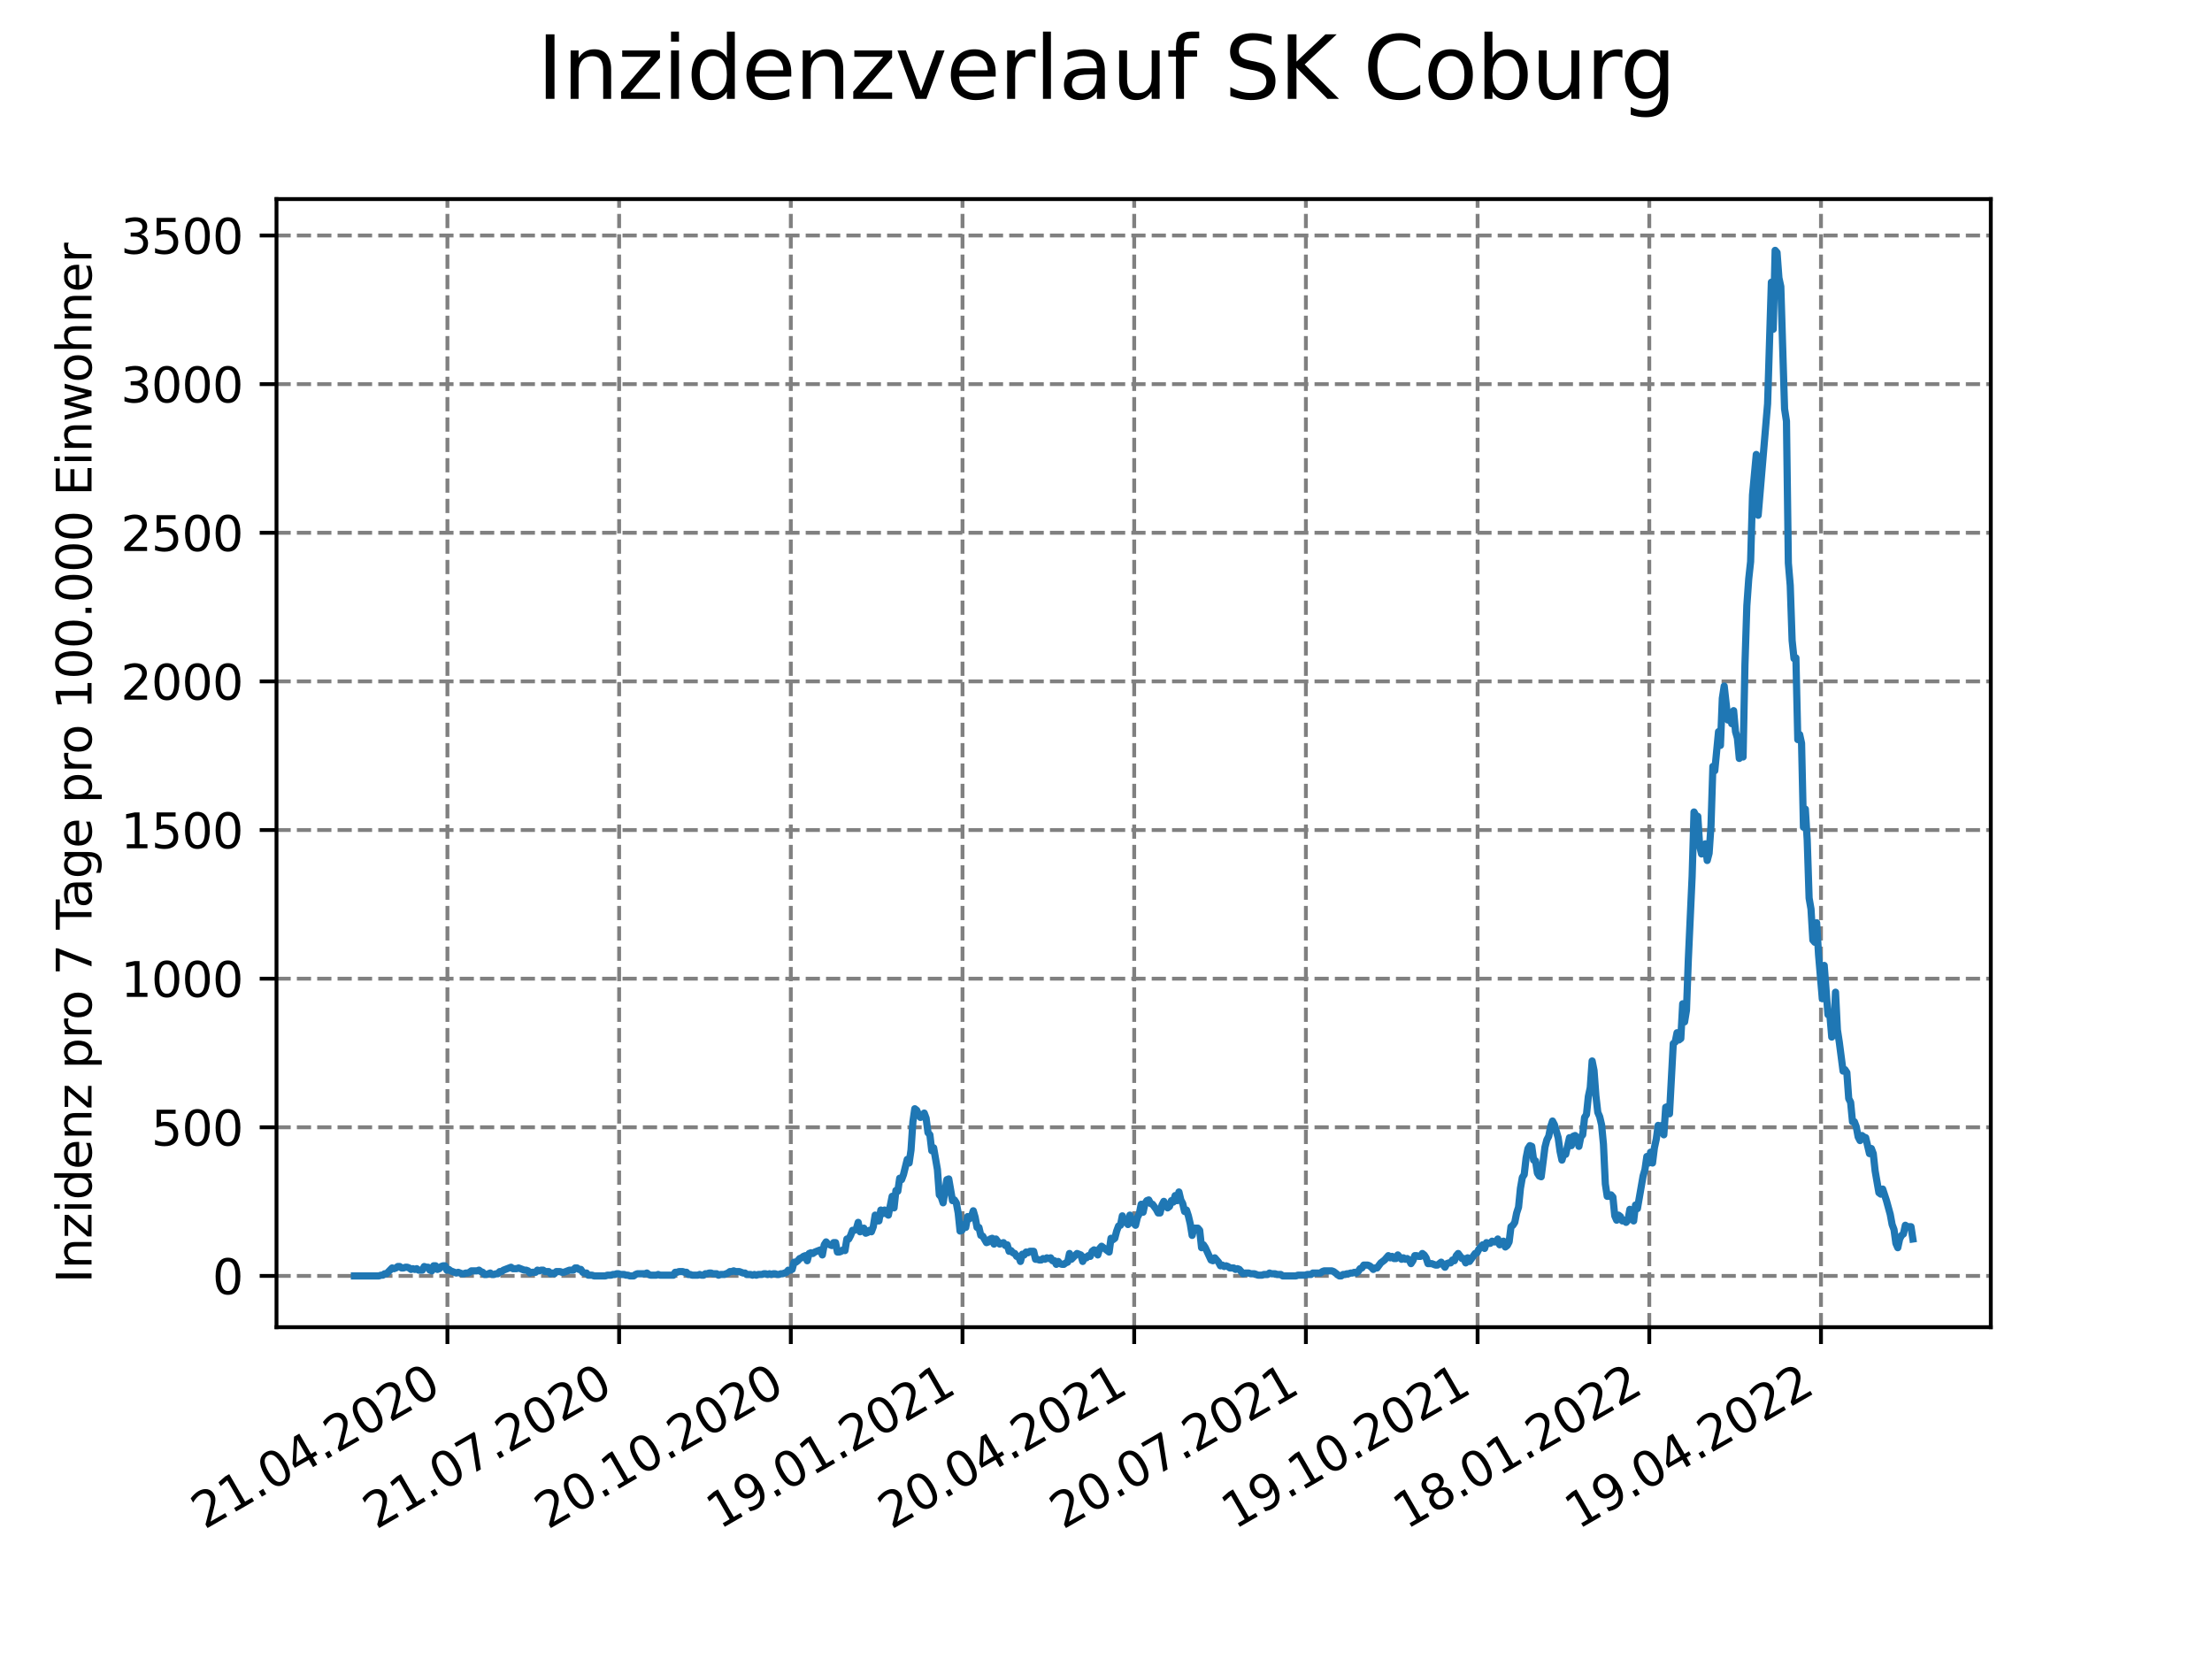 <?xml version="1.0" encoding="utf-8" standalone="no"?>
<!DOCTYPE svg PUBLIC "-//W3C//DTD SVG 1.1//EN"
  "http://www.w3.org/Graphics/SVG/1.1/DTD/svg11.dtd">
<svg xmlns:xlink="http://www.w3.org/1999/xlink" width="460.8pt" height="345.6pt" viewBox="0 0 460.8 345.6" xmlns="http://www.w3.org/2000/svg" version="1.1">
 <defs>
  <style type="text/css">*{stroke-linejoin: round; stroke-linecap: butt}</style>
 </defs>
 <g id="figure_1">
  <g id="patch_1">
   <path d="M 0 345.6 
L 460.8 345.6 
L 460.8 0 
L 0 0 
z
" style="fill: #ffffff"/>
  </g>
  <g id="axes_1">
   <g id="patch_2">
    <path d="M 57.6 276.48 
L 414.72 276.48 
L 414.72 41.472 
L 57.6 41.472 
z
" style="fill: #ffffff"/>
   </g>
   <g id="matplotlib.axis_1">
    <g id="xtick_1">
     <g id="line2d_1">
      <path d="M 93.207 276.48 
L 93.207 41.472 
" clip-path="url(#pcb4926b192)" style="fill: none; stroke-dasharray: 2.96,1.28; stroke-dashoffset: 0; stroke: #808080; stroke-width: 0.8"/>
     </g>
     <g id="line2d_2">
      <defs>
       <path id="m2285e57076" d="M 0 0 
L 0 3.5 
" style="stroke: #000000; stroke-width: 0.8"/>
      </defs>
      <g>
       <use xlink:href="#m2285e57076" x="93.207" y="276.48" style="stroke: #000000; stroke-width: 0.8"/>
      </g>
     </g>
     <g id="text_1">
      <!-- 21.04.2020 -->
      <g transform="translate(42.581 318.689)rotate(-30)scale(0.1 -0.1)">
       <defs>
        <path id="DejaVuSans-32" d="M 1228 531 
L 3431 531 
L 3431 0 
L 469 0 
L 469 531 
Q 828 903 1448 1529 
Q 2069 2156 2228 2338 
Q 2531 2678 2651 2914 
Q 2772 3150 2772 3378 
Q 2772 3750 2511 3984 
Q 2250 4219 1831 4219 
Q 1534 4219 1204 4116 
Q 875 4013 500 3803 
L 500 4441 
Q 881 4594 1212 4672 
Q 1544 4750 1819 4750 
Q 2544 4750 2975 4387 
Q 3406 4025 3406 3419 
Q 3406 3131 3298 2873 
Q 3191 2616 2906 2266 
Q 2828 2175 2409 1742 
Q 1991 1309 1228 531 
z
" transform="scale(0.016)"/>
        <path id="DejaVuSans-31" d="M 794 531 
L 1825 531 
L 1825 4091 
L 703 3866 
L 703 4441 
L 1819 4666 
L 2450 4666 
L 2450 531 
L 3481 531 
L 3481 0 
L 794 0 
L 794 531 
z
" transform="scale(0.016)"/>
        <path id="DejaVuSans-2e" d="M 684 794 
L 1344 794 
L 1344 0 
L 684 0 
L 684 794 
z
" transform="scale(0.016)"/>
        <path id="DejaVuSans-30" d="M 2034 4250 
Q 1547 4250 1301 3770 
Q 1056 3291 1056 2328 
Q 1056 1369 1301 889 
Q 1547 409 2034 409 
Q 2525 409 2770 889 
Q 3016 1369 3016 2328 
Q 3016 3291 2770 3770 
Q 2525 4250 2034 4250 
z
M 2034 4750 
Q 2819 4750 3233 4129 
Q 3647 3509 3647 2328 
Q 3647 1150 3233 529 
Q 2819 -91 2034 -91 
Q 1250 -91 836 529 
Q 422 1150 422 2328 
Q 422 3509 836 4129 
Q 1250 4750 2034 4750 
z
" transform="scale(0.016)"/>
        <path id="DejaVuSans-34" d="M 2419 4116 
L 825 1625 
L 2419 1625 
L 2419 4116 
z
M 2253 4666 
L 3047 4666 
L 3047 1625 
L 3713 1625 
L 3713 1100 
L 3047 1100 
L 3047 0 
L 2419 0 
L 2419 1100 
L 313 1100 
L 313 1709 
L 2253 4666 
z
" transform="scale(0.016)"/>
       </defs>
       <use xlink:href="#DejaVuSans-32"/>
       <use xlink:href="#DejaVuSans-31" x="63.623"/>
       <use xlink:href="#DejaVuSans-2e" x="127.246"/>
       <use xlink:href="#DejaVuSans-30" x="159.033"/>
       <use xlink:href="#DejaVuSans-34" x="222.656"/>
       <use xlink:href="#DejaVuSans-2e" x="286.279"/>
       <use xlink:href="#DejaVuSans-32" x="318.066"/>
       <use xlink:href="#DejaVuSans-30" x="381.689"/>
       <use xlink:href="#DejaVuSans-32" x="445.312"/>
       <use xlink:href="#DejaVuSans-30" x="508.936"/>
      </g>
     </g>
    </g>
    <g id="xtick_2">
     <g id="line2d_3">
      <path d="M 128.974 276.48 
L 128.974 41.472 
" clip-path="url(#pcb4926b192)" style="fill: none; stroke-dasharray: 2.96,1.28; stroke-dashoffset: 0; stroke: #808080; stroke-width: 0.8"/>
     </g>
     <g id="line2d_4">
      <g>
       <use xlink:href="#m2285e57076" x="128.974" y="276.48" style="stroke: #000000; stroke-width: 0.8"/>
      </g>
     </g>
     <g id="text_2">
      <!-- 21.07.2020 -->
      <g transform="translate(78.348 318.689)rotate(-30)scale(0.1 -0.1)">
       <defs>
        <path id="DejaVuSans-37" d="M 525 4666 
L 3525 4666 
L 3525 4397 
L 1831 0 
L 1172 0 
L 2766 4134 
L 525 4134 
L 525 4666 
z
" transform="scale(0.016)"/>
       </defs>
       <use xlink:href="#DejaVuSans-32"/>
       <use xlink:href="#DejaVuSans-31" x="63.623"/>
       <use xlink:href="#DejaVuSans-2e" x="127.246"/>
       <use xlink:href="#DejaVuSans-30" x="159.033"/>
       <use xlink:href="#DejaVuSans-37" x="222.656"/>
       <use xlink:href="#DejaVuSans-2e" x="286.279"/>
       <use xlink:href="#DejaVuSans-32" x="318.066"/>
       <use xlink:href="#DejaVuSans-30" x="381.689"/>
       <use xlink:href="#DejaVuSans-32" x="445.312"/>
       <use xlink:href="#DejaVuSans-30" x="508.936"/>
      </g>
     </g>
    </g>
    <g id="xtick_3">
     <g id="line2d_5">
      <path d="M 164.741 276.48 
L 164.741 41.472 
" clip-path="url(#pcb4926b192)" style="fill: none; stroke-dasharray: 2.96,1.28; stroke-dashoffset: 0; stroke: #808080; stroke-width: 0.8"/>
     </g>
     <g id="line2d_6">
      <g>
       <use xlink:href="#m2285e57076" x="164.741" y="276.48" style="stroke: #000000; stroke-width: 0.8"/>
      </g>
     </g>
     <g id="text_3">
      <!-- 20.10.2020 -->
      <g transform="translate(114.115 318.689)rotate(-30)scale(0.1 -0.1)">
       <use xlink:href="#DejaVuSans-32"/>
       <use xlink:href="#DejaVuSans-30" x="63.623"/>
       <use xlink:href="#DejaVuSans-2e" x="127.246"/>
       <use xlink:href="#DejaVuSans-31" x="159.033"/>
       <use xlink:href="#DejaVuSans-30" x="222.656"/>
       <use xlink:href="#DejaVuSans-2e" x="286.279"/>
       <use xlink:href="#DejaVuSans-32" x="318.066"/>
       <use xlink:href="#DejaVuSans-30" x="381.689"/>
       <use xlink:href="#DejaVuSans-32" x="445.312"/>
       <use xlink:href="#DejaVuSans-30" x="508.936"/>
      </g>
     </g>
    </g>
    <g id="xtick_4">
     <g id="line2d_7">
      <path d="M 200.508 276.48 
L 200.508 41.472 
" clip-path="url(#pcb4926b192)" style="fill: none; stroke-dasharray: 2.96,1.28; stroke-dashoffset: 0; stroke: #808080; stroke-width: 0.8"/>
     </g>
     <g id="line2d_8">
      <g>
       <use xlink:href="#m2285e57076" x="200.508" y="276.48" style="stroke: #000000; stroke-width: 0.8"/>
      </g>
     </g>
     <g id="text_4">
      <!-- 19.01.2021 -->
      <g transform="translate(149.882 318.689)rotate(-30)scale(0.1 -0.1)">
       <defs>
        <path id="DejaVuSans-39" d="M 703 97 
L 703 672 
Q 941 559 1184 500 
Q 1428 441 1663 441 
Q 2288 441 2617 861 
Q 2947 1281 2994 2138 
Q 2813 1869 2534 1725 
Q 2256 1581 1919 1581 
Q 1219 1581 811 2004 
Q 403 2428 403 3163 
Q 403 3881 828 4315 
Q 1253 4750 1959 4750 
Q 2769 4750 3195 4129 
Q 3622 3509 3622 2328 
Q 3622 1225 3098 567 
Q 2575 -91 1691 -91 
Q 1453 -91 1209 -44 
Q 966 3 703 97 
z
M 1959 2075 
Q 2384 2075 2632 2365 
Q 2881 2656 2881 3163 
Q 2881 3666 2632 3958 
Q 2384 4250 1959 4250 
Q 1534 4250 1286 3958 
Q 1038 3666 1038 3163 
Q 1038 2656 1286 2365 
Q 1534 2075 1959 2075 
z
" transform="scale(0.016)"/>
       </defs>
       <use xlink:href="#DejaVuSans-31"/>
       <use xlink:href="#DejaVuSans-39" x="63.623"/>
       <use xlink:href="#DejaVuSans-2e" x="127.246"/>
       <use xlink:href="#DejaVuSans-30" x="159.033"/>
       <use xlink:href="#DejaVuSans-31" x="222.656"/>
       <use xlink:href="#DejaVuSans-2e" x="286.279"/>
       <use xlink:href="#DejaVuSans-32" x="318.066"/>
       <use xlink:href="#DejaVuSans-30" x="381.689"/>
       <use xlink:href="#DejaVuSans-32" x="445.312"/>
       <use xlink:href="#DejaVuSans-31" x="508.936"/>
      </g>
     </g>
    </g>
    <g id="xtick_5">
     <g id="line2d_9">
      <path d="M 236.275 276.48 
L 236.275 41.472 
" clip-path="url(#pcb4926b192)" style="fill: none; stroke-dasharray: 2.96,1.28; stroke-dashoffset: 0; stroke: #808080; stroke-width: 0.8"/>
     </g>
     <g id="line2d_10">
      <g>
       <use xlink:href="#m2285e57076" x="236.275" y="276.48" style="stroke: #000000; stroke-width: 0.8"/>
      </g>
     </g>
     <g id="text_5">
      <!-- 20.04.2021 -->
      <g transform="translate(185.649 318.689)rotate(-30)scale(0.1 -0.1)">
       <use xlink:href="#DejaVuSans-32"/>
       <use xlink:href="#DejaVuSans-30" x="63.623"/>
       <use xlink:href="#DejaVuSans-2e" x="127.246"/>
       <use xlink:href="#DejaVuSans-30" x="159.033"/>
       <use xlink:href="#DejaVuSans-34" x="222.656"/>
       <use xlink:href="#DejaVuSans-2e" x="286.279"/>
       <use xlink:href="#DejaVuSans-32" x="318.066"/>
       <use xlink:href="#DejaVuSans-30" x="381.689"/>
       <use xlink:href="#DejaVuSans-32" x="445.312"/>
       <use xlink:href="#DejaVuSans-31" x="508.936"/>
      </g>
     </g>
    </g>
    <g id="xtick_6">
     <g id="line2d_11">
      <path d="M 272.042 276.48 
L 272.042 41.472 
" clip-path="url(#pcb4926b192)" style="fill: none; stroke-dasharray: 2.96,1.28; stroke-dashoffset: 0; stroke: #808080; stroke-width: 0.8"/>
     </g>
     <g id="line2d_12">
      <g>
       <use xlink:href="#m2285e57076" x="272.042" y="276.48" style="stroke: #000000; stroke-width: 0.8"/>
      </g>
     </g>
     <g id="text_6">
      <!-- 20.07.2021 -->
      <g transform="translate(221.416 318.689)rotate(-30)scale(0.1 -0.1)">
       <use xlink:href="#DejaVuSans-32"/>
       <use xlink:href="#DejaVuSans-30" x="63.623"/>
       <use xlink:href="#DejaVuSans-2e" x="127.246"/>
       <use xlink:href="#DejaVuSans-30" x="159.033"/>
       <use xlink:href="#DejaVuSans-37" x="222.656"/>
       <use xlink:href="#DejaVuSans-2e" x="286.279"/>
       <use xlink:href="#DejaVuSans-32" x="318.066"/>
       <use xlink:href="#DejaVuSans-30" x="381.689"/>
       <use xlink:href="#DejaVuSans-32" x="445.312"/>
       <use xlink:href="#DejaVuSans-31" x="508.936"/>
      </g>
     </g>
    </g>
    <g id="xtick_7">
     <g id="line2d_13">
      <path d="M 307.809 276.48 
L 307.809 41.472 
" clip-path="url(#pcb4926b192)" style="fill: none; stroke-dasharray: 2.96,1.28; stroke-dashoffset: 0; stroke: #808080; stroke-width: 0.8"/>
     </g>
     <g id="line2d_14">
      <g>
       <use xlink:href="#m2285e57076" x="307.809" y="276.48" style="stroke: #000000; stroke-width: 0.8"/>
      </g>
     </g>
     <g id="text_7">
      <!-- 19.10.2021 -->
      <g transform="translate(257.183 318.689)rotate(-30)scale(0.1 -0.1)">
       <use xlink:href="#DejaVuSans-31"/>
       <use xlink:href="#DejaVuSans-39" x="63.623"/>
       <use xlink:href="#DejaVuSans-2e" x="127.246"/>
       <use xlink:href="#DejaVuSans-31" x="159.033"/>
       <use xlink:href="#DejaVuSans-30" x="222.656"/>
       <use xlink:href="#DejaVuSans-2e" x="286.279"/>
       <use xlink:href="#DejaVuSans-32" x="318.066"/>
       <use xlink:href="#DejaVuSans-30" x="381.689"/>
       <use xlink:href="#DejaVuSans-32" x="445.312"/>
       <use xlink:href="#DejaVuSans-31" x="508.936"/>
      </g>
     </g>
    </g>
    <g id="xtick_8">
     <g id="line2d_15">
      <path d="M 343.576 276.48 
L 343.576 41.472 
" clip-path="url(#pcb4926b192)" style="fill: none; stroke-dasharray: 2.96,1.28; stroke-dashoffset: 0; stroke: #808080; stroke-width: 0.8"/>
     </g>
     <g id="line2d_16">
      <g>
       <use xlink:href="#m2285e57076" x="343.576" y="276.48" style="stroke: #000000; stroke-width: 0.8"/>
      </g>
     </g>
     <g id="text_8">
      <!-- 18.01.2022 -->
      <g transform="translate(292.951 318.689)rotate(-30)scale(0.1 -0.1)">
       <defs>
        <path id="DejaVuSans-38" d="M 2034 2216 
Q 1584 2216 1326 1975 
Q 1069 1734 1069 1313 
Q 1069 891 1326 650 
Q 1584 409 2034 409 
Q 2484 409 2743 651 
Q 3003 894 3003 1313 
Q 3003 1734 2745 1975 
Q 2488 2216 2034 2216 
z
M 1403 2484 
Q 997 2584 770 2862 
Q 544 3141 544 3541 
Q 544 4100 942 4425 
Q 1341 4750 2034 4750 
Q 2731 4750 3128 4425 
Q 3525 4100 3525 3541 
Q 3525 3141 3298 2862 
Q 3072 2584 2669 2484 
Q 3125 2378 3379 2068 
Q 3634 1759 3634 1313 
Q 3634 634 3220 271 
Q 2806 -91 2034 -91 
Q 1263 -91 848 271 
Q 434 634 434 1313 
Q 434 1759 690 2068 
Q 947 2378 1403 2484 
z
M 1172 3481 
Q 1172 3119 1398 2916 
Q 1625 2713 2034 2713 
Q 2441 2713 2670 2916 
Q 2900 3119 2900 3481 
Q 2900 3844 2670 4047 
Q 2441 4250 2034 4250 
Q 1625 4250 1398 4047 
Q 1172 3844 1172 3481 
z
" transform="scale(0.016)"/>
       </defs>
       <use xlink:href="#DejaVuSans-31"/>
       <use xlink:href="#DejaVuSans-38" x="63.623"/>
       <use xlink:href="#DejaVuSans-2e" x="127.246"/>
       <use xlink:href="#DejaVuSans-30" x="159.033"/>
       <use xlink:href="#DejaVuSans-31" x="222.656"/>
       <use xlink:href="#DejaVuSans-2e" x="286.279"/>
       <use xlink:href="#DejaVuSans-32" x="318.066"/>
       <use xlink:href="#DejaVuSans-30" x="381.689"/>
       <use xlink:href="#DejaVuSans-32" x="445.312"/>
       <use xlink:href="#DejaVuSans-32" x="508.936"/>
      </g>
     </g>
    </g>
    <g id="xtick_9">
     <g id="line2d_17">
      <path d="M 379.343 276.48 
L 379.343 41.472 
" clip-path="url(#pcb4926b192)" style="fill: none; stroke-dasharray: 2.96,1.28; stroke-dashoffset: 0; stroke: #808080; stroke-width: 0.8"/>
     </g>
     <g id="line2d_18">
      <g>
       <use xlink:href="#m2285e57076" x="379.343" y="276.48" style="stroke: #000000; stroke-width: 0.8"/>
      </g>
     </g>
     <g id="text_9">
      <!-- 19.04.2022 -->
      <g transform="translate(328.718 318.689)rotate(-30)scale(0.1 -0.1)">
       <use xlink:href="#DejaVuSans-31"/>
       <use xlink:href="#DejaVuSans-39" x="63.623"/>
       <use xlink:href="#DejaVuSans-2e" x="127.246"/>
       <use xlink:href="#DejaVuSans-30" x="159.033"/>
       <use xlink:href="#DejaVuSans-34" x="222.656"/>
       <use xlink:href="#DejaVuSans-2e" x="286.279"/>
       <use xlink:href="#DejaVuSans-32" x="318.066"/>
       <use xlink:href="#DejaVuSans-30" x="381.689"/>
       <use xlink:href="#DejaVuSans-32" x="445.312"/>
       <use xlink:href="#DejaVuSans-32" x="508.936"/>
      </g>
     </g>
    </g>
   </g>
   <g id="matplotlib.axis_2">
    <g id="ytick_1">
     <g id="line2d_19">
      <path d="M 57.6 265.798 
L 414.72 265.798 
" clip-path="url(#pcb4926b192)" style="fill: none; stroke-dasharray: 2.96,1.28; stroke-dashoffset: 0; stroke: #808080; stroke-width: 0.8"/>
     </g>
     <g id="line2d_20">
      <defs>
       <path id="m15acd5780d" d="M 0 0 
L -3.5 0 
" style="stroke: #000000; stroke-width: 0.8"/>
      </defs>
      <g>
       <use xlink:href="#m15acd5780d" x="57.6" y="265.798" style="stroke: #000000; stroke-width: 0.8"/>
      </g>
     </g>
     <g id="text_10">
      <!-- 0 -->
      <g transform="translate(44.237 269.597)scale(0.1 -0.1)">
       <use xlink:href="#DejaVuSans-30"/>
      </g>
     </g>
    </g>
    <g id="ytick_2">
     <g id="line2d_21">
      <path d="M 57.6 234.835 
L 414.72 234.835 
" clip-path="url(#pcb4926b192)" style="fill: none; stroke-dasharray: 2.96,1.28; stroke-dashoffset: 0; stroke: #808080; stroke-width: 0.8"/>
     </g>
     <g id="line2d_22">
      <g>
       <use xlink:href="#m15acd5780d" x="57.6" y="234.835" style="stroke: #000000; stroke-width: 0.8"/>
      </g>
     </g>
     <g id="text_11">
      <!-- 500 -->
      <g transform="translate(31.512 238.635)scale(0.1 -0.1)">
       <defs>
        <path id="DejaVuSans-35" d="M 691 4666 
L 3169 4666 
L 3169 4134 
L 1269 4134 
L 1269 2991 
Q 1406 3038 1543 3061 
Q 1681 3084 1819 3084 
Q 2600 3084 3056 2656 
Q 3513 2228 3513 1497 
Q 3513 744 3044 326 
Q 2575 -91 1722 -91 
Q 1428 -91 1123 -41 
Q 819 9 494 109 
L 494 744 
Q 775 591 1075 516 
Q 1375 441 1709 441 
Q 2250 441 2565 725 
Q 2881 1009 2881 1497 
Q 2881 1984 2565 2268 
Q 2250 2553 1709 2553 
Q 1456 2553 1204 2497 
Q 953 2441 691 2322 
L 691 4666 
z
" transform="scale(0.016)"/>
       </defs>
       <use xlink:href="#DejaVuSans-35"/>
       <use xlink:href="#DejaVuSans-30" x="63.623"/>
       <use xlink:href="#DejaVuSans-30" x="127.246"/>
      </g>
     </g>
    </g>
    <g id="ytick_3">
     <g id="line2d_23">
      <path d="M 57.6 203.873 
L 414.72 203.873 
" clip-path="url(#pcb4926b192)" style="fill: none; stroke-dasharray: 2.96,1.28; stroke-dashoffset: 0; stroke: #808080; stroke-width: 0.8"/>
     </g>
     <g id="line2d_24">
      <g>
       <use xlink:href="#m15acd5780d" x="57.6" y="203.873" style="stroke: #000000; stroke-width: 0.8"/>
      </g>
     </g>
     <g id="text_12">
      <!-- 1000 -->
      <g transform="translate(25.15 207.672)scale(0.1 -0.1)">
       <use xlink:href="#DejaVuSans-31"/>
       <use xlink:href="#DejaVuSans-30" x="63.623"/>
       <use xlink:href="#DejaVuSans-30" x="127.246"/>
       <use xlink:href="#DejaVuSans-30" x="190.869"/>
      </g>
     </g>
    </g>
    <g id="ytick_4">
     <g id="line2d_25">
      <path d="M 57.6 172.91 
L 414.72 172.91 
" clip-path="url(#pcb4926b192)" style="fill: none; stroke-dasharray: 2.96,1.28; stroke-dashoffset: 0; stroke: #808080; stroke-width: 0.8"/>
     </g>
     <g id="line2d_26">
      <g>
       <use xlink:href="#m15acd5780d" x="57.6" y="172.91" style="stroke: #000000; stroke-width: 0.8"/>
      </g>
     </g>
     <g id="text_13">
      <!-- 1500 -->
      <g transform="translate(25.15 176.71)scale(0.1 -0.1)">
       <use xlink:href="#DejaVuSans-31"/>
       <use xlink:href="#DejaVuSans-35" x="63.623"/>
       <use xlink:href="#DejaVuSans-30" x="127.246"/>
       <use xlink:href="#DejaVuSans-30" x="190.869"/>
      </g>
     </g>
    </g>
    <g id="ytick_5">
     <g id="line2d_27">
      <path d="M 57.6 141.948 
L 414.72 141.948 
" clip-path="url(#pcb4926b192)" style="fill: none; stroke-dasharray: 2.96,1.28; stroke-dashoffset: 0; stroke: #808080; stroke-width: 0.8"/>
     </g>
     <g id="line2d_28">
      <g>
       <use xlink:href="#m15acd5780d" x="57.6" y="141.948" style="stroke: #000000; stroke-width: 0.8"/>
      </g>
     </g>
     <g id="text_14">
      <!-- 2000 -->
      <g transform="translate(25.15 145.747)scale(0.1 -0.1)">
       <use xlink:href="#DejaVuSans-32"/>
       <use xlink:href="#DejaVuSans-30" x="63.623"/>
       <use xlink:href="#DejaVuSans-30" x="127.246"/>
       <use xlink:href="#DejaVuSans-30" x="190.869"/>
      </g>
     </g>
    </g>
    <g id="ytick_6">
     <g id="line2d_29">
      <path d="M 57.6 110.985 
L 414.72 110.985 
" clip-path="url(#pcb4926b192)" style="fill: none; stroke-dasharray: 2.96,1.28; stroke-dashoffset: 0; stroke: #808080; stroke-width: 0.8"/>
     </g>
     <g id="line2d_30">
      <g>
       <use xlink:href="#m15acd5780d" x="57.6" y="110.985" style="stroke: #000000; stroke-width: 0.8"/>
      </g>
     </g>
     <g id="text_15">
      <!-- 2500 -->
      <g transform="translate(25.15 114.785)scale(0.1 -0.1)">
       <use xlink:href="#DejaVuSans-32"/>
       <use xlink:href="#DejaVuSans-35" x="63.623"/>
       <use xlink:href="#DejaVuSans-30" x="127.246"/>
       <use xlink:href="#DejaVuSans-30" x="190.869"/>
      </g>
     </g>
    </g>
    <g id="ytick_7">
     <g id="line2d_31">
      <path d="M 57.6 80.023 
L 414.72 80.023 
" clip-path="url(#pcb4926b192)" style="fill: none; stroke-dasharray: 2.96,1.28; stroke-dashoffset: 0; stroke: #808080; stroke-width: 0.8"/>
     </g>
     <g id="line2d_32">
      <g>
       <use xlink:href="#m15acd5780d" x="57.6" y="80.023" style="stroke: #000000; stroke-width: 0.8"/>
      </g>
     </g>
     <g id="text_16">
      <!-- 3000 -->
      <g transform="translate(25.15 83.822)scale(0.1 -0.1)">
       <defs>
        <path id="DejaVuSans-33" d="M 2597 2516 
Q 3050 2419 3304 2112 
Q 3559 1806 3559 1356 
Q 3559 666 3084 287 
Q 2609 -91 1734 -91 
Q 1441 -91 1130 -33 
Q 819 25 488 141 
L 488 750 
Q 750 597 1062 519 
Q 1375 441 1716 441 
Q 2309 441 2620 675 
Q 2931 909 2931 1356 
Q 2931 1769 2642 2001 
Q 2353 2234 1838 2234 
L 1294 2234 
L 1294 2753 
L 1863 2753 
Q 2328 2753 2575 2939 
Q 2822 3125 2822 3475 
Q 2822 3834 2567 4026 
Q 2313 4219 1838 4219 
Q 1578 4219 1281 4162 
Q 984 4106 628 3988 
L 628 4550 
Q 988 4650 1302 4700 
Q 1616 4750 1894 4750 
Q 2613 4750 3031 4423 
Q 3450 4097 3450 3541 
Q 3450 3153 3228 2886 
Q 3006 2619 2597 2516 
z
" transform="scale(0.016)"/>
       </defs>
       <use xlink:href="#DejaVuSans-33"/>
       <use xlink:href="#DejaVuSans-30" x="63.623"/>
       <use xlink:href="#DejaVuSans-30" x="127.246"/>
       <use xlink:href="#DejaVuSans-30" x="190.869"/>
      </g>
     </g>
    </g>
    <g id="ytick_8">
     <g id="line2d_33">
      <path d="M 57.6 49.06 
L 414.72 49.06 
" clip-path="url(#pcb4926b192)" style="fill: none; stroke-dasharray: 2.96,1.28; stroke-dashoffset: 0; stroke: #808080; stroke-width: 0.8"/>
     </g>
     <g id="line2d_34">
      <g>
       <use xlink:href="#m15acd5780d" x="57.6" y="49.06" style="stroke: #000000; stroke-width: 0.8"/>
      </g>
     </g>
     <g id="text_17">
      <!-- 3500 -->
      <g transform="translate(25.15 52.86)scale(0.1 -0.1)">
       <use xlink:href="#DejaVuSans-33"/>
       <use xlink:href="#DejaVuSans-35" x="63.623"/>
       <use xlink:href="#DejaVuSans-30" x="127.246"/>
       <use xlink:href="#DejaVuSans-30" x="190.869"/>
      </g>
     </g>
    </g>
    <g id="text_18">
     <!-- Inzidenz pro 7 Tage pro 100.000 Einwohner -->
     <g transform="translate(19.07 267.301)rotate(-90)scale(0.1 -0.1)">
      <defs>
       <path id="DejaVuSans-49" d="M 628 4666 
L 1259 4666 
L 1259 0 
L 628 0 
L 628 4666 
z
" transform="scale(0.016)"/>
       <path id="DejaVuSans-6e" d="M 3513 2113 
L 3513 0 
L 2938 0 
L 2938 2094 
Q 2938 2591 2744 2837 
Q 2550 3084 2163 3084 
Q 1697 3084 1428 2787 
Q 1159 2491 1159 1978 
L 1159 0 
L 581 0 
L 581 3500 
L 1159 3500 
L 1159 2956 
Q 1366 3272 1645 3428 
Q 1925 3584 2291 3584 
Q 2894 3584 3203 3211 
Q 3513 2838 3513 2113 
z
" transform="scale(0.016)"/>
       <path id="DejaVuSans-7a" d="M 353 3500 
L 3084 3500 
L 3084 2975 
L 922 459 
L 3084 459 
L 3084 0 
L 275 0 
L 275 525 
L 2438 3041 
L 353 3041 
L 353 3500 
z
" transform="scale(0.016)"/>
       <path id="DejaVuSans-69" d="M 603 3500 
L 1178 3500 
L 1178 0 
L 603 0 
L 603 3500 
z
M 603 4863 
L 1178 4863 
L 1178 4134 
L 603 4134 
L 603 4863 
z
" transform="scale(0.016)"/>
       <path id="DejaVuSans-64" d="M 2906 2969 
L 2906 4863 
L 3481 4863 
L 3481 0 
L 2906 0 
L 2906 525 
Q 2725 213 2448 61 
Q 2172 -91 1784 -91 
Q 1150 -91 751 415 
Q 353 922 353 1747 
Q 353 2572 751 3078 
Q 1150 3584 1784 3584 
Q 2172 3584 2448 3432 
Q 2725 3281 2906 2969 
z
M 947 1747 
Q 947 1113 1208 752 
Q 1469 391 1925 391 
Q 2381 391 2643 752 
Q 2906 1113 2906 1747 
Q 2906 2381 2643 2742 
Q 2381 3103 1925 3103 
Q 1469 3103 1208 2742 
Q 947 2381 947 1747 
z
" transform="scale(0.016)"/>
       <path id="DejaVuSans-65" d="M 3597 1894 
L 3597 1613 
L 953 1613 
Q 991 1019 1311 708 
Q 1631 397 2203 397 
Q 2534 397 2845 478 
Q 3156 559 3463 722 
L 3463 178 
Q 3153 47 2828 -22 
Q 2503 -91 2169 -91 
Q 1331 -91 842 396 
Q 353 884 353 1716 
Q 353 2575 817 3079 
Q 1281 3584 2069 3584 
Q 2775 3584 3186 3129 
Q 3597 2675 3597 1894 
z
M 3022 2063 
Q 3016 2534 2758 2815 
Q 2500 3097 2075 3097 
Q 1594 3097 1305 2825 
Q 1016 2553 972 2059 
L 3022 2063 
z
" transform="scale(0.016)"/>
       <path id="DejaVuSans-20" transform="scale(0.016)"/>
       <path id="DejaVuSans-70" d="M 1159 525 
L 1159 -1331 
L 581 -1331 
L 581 3500 
L 1159 3500 
L 1159 2969 
Q 1341 3281 1617 3432 
Q 1894 3584 2278 3584 
Q 2916 3584 3314 3078 
Q 3713 2572 3713 1747 
Q 3713 922 3314 415 
Q 2916 -91 2278 -91 
Q 1894 -91 1617 61 
Q 1341 213 1159 525 
z
M 3116 1747 
Q 3116 2381 2855 2742 
Q 2594 3103 2138 3103 
Q 1681 3103 1420 2742 
Q 1159 2381 1159 1747 
Q 1159 1113 1420 752 
Q 1681 391 2138 391 
Q 2594 391 2855 752 
Q 3116 1113 3116 1747 
z
" transform="scale(0.016)"/>
       <path id="DejaVuSans-72" d="M 2631 2963 
Q 2534 3019 2420 3045 
Q 2306 3072 2169 3072 
Q 1681 3072 1420 2755 
Q 1159 2438 1159 1844 
L 1159 0 
L 581 0 
L 581 3500 
L 1159 3500 
L 1159 2956 
Q 1341 3275 1631 3429 
Q 1922 3584 2338 3584 
Q 2397 3584 2469 3576 
Q 2541 3569 2628 3553 
L 2631 2963 
z
" transform="scale(0.016)"/>
       <path id="DejaVuSans-6f" d="M 1959 3097 
Q 1497 3097 1228 2736 
Q 959 2375 959 1747 
Q 959 1119 1226 758 
Q 1494 397 1959 397 
Q 2419 397 2687 759 
Q 2956 1122 2956 1747 
Q 2956 2369 2687 2733 
Q 2419 3097 1959 3097 
z
M 1959 3584 
Q 2709 3584 3137 3096 
Q 3566 2609 3566 1747 
Q 3566 888 3137 398 
Q 2709 -91 1959 -91 
Q 1206 -91 779 398 
Q 353 888 353 1747 
Q 353 2609 779 3096 
Q 1206 3584 1959 3584 
z
" transform="scale(0.016)"/>
       <path id="DejaVuSans-54" d="M -19 4666 
L 3928 4666 
L 3928 4134 
L 2272 4134 
L 2272 0 
L 1638 0 
L 1638 4134 
L -19 4134 
L -19 4666 
z
" transform="scale(0.016)"/>
       <path id="DejaVuSans-61" d="M 2194 1759 
Q 1497 1759 1228 1600 
Q 959 1441 959 1056 
Q 959 750 1161 570 
Q 1363 391 1709 391 
Q 2188 391 2477 730 
Q 2766 1069 2766 1631 
L 2766 1759 
L 2194 1759 
z
M 3341 1997 
L 3341 0 
L 2766 0 
L 2766 531 
Q 2569 213 2275 61 
Q 1981 -91 1556 -91 
Q 1019 -91 701 211 
Q 384 513 384 1019 
Q 384 1609 779 1909 
Q 1175 2209 1959 2209 
L 2766 2209 
L 2766 2266 
Q 2766 2663 2505 2880 
Q 2244 3097 1772 3097 
Q 1472 3097 1187 3025 
Q 903 2953 641 2809 
L 641 3341 
Q 956 3463 1253 3523 
Q 1550 3584 1831 3584 
Q 2591 3584 2966 3190 
Q 3341 2797 3341 1997 
z
" transform="scale(0.016)"/>
       <path id="DejaVuSans-67" d="M 2906 1791 
Q 2906 2416 2648 2759 
Q 2391 3103 1925 3103 
Q 1463 3103 1205 2759 
Q 947 2416 947 1791 
Q 947 1169 1205 825 
Q 1463 481 1925 481 
Q 2391 481 2648 825 
Q 2906 1169 2906 1791 
z
M 3481 434 
Q 3481 -459 3084 -895 
Q 2688 -1331 1869 -1331 
Q 1566 -1331 1297 -1286 
Q 1028 -1241 775 -1147 
L 775 -588 
Q 1028 -725 1275 -790 
Q 1522 -856 1778 -856 
Q 2344 -856 2625 -561 
Q 2906 -266 2906 331 
L 2906 616 
Q 2728 306 2450 153 
Q 2172 0 1784 0 
Q 1141 0 747 490 
Q 353 981 353 1791 
Q 353 2603 747 3093 
Q 1141 3584 1784 3584 
Q 2172 3584 2450 3431 
Q 2728 3278 2906 2969 
L 2906 3500 
L 3481 3500 
L 3481 434 
z
" transform="scale(0.016)"/>
       <path id="DejaVuSans-45" d="M 628 4666 
L 3578 4666 
L 3578 4134 
L 1259 4134 
L 1259 2753 
L 3481 2753 
L 3481 2222 
L 1259 2222 
L 1259 531 
L 3634 531 
L 3634 0 
L 628 0 
L 628 4666 
z
" transform="scale(0.016)"/>
       <path id="DejaVuSans-77" d="M 269 3500 
L 844 3500 
L 1563 769 
L 2278 3500 
L 2956 3500 
L 3675 769 
L 4391 3500 
L 4966 3500 
L 4050 0 
L 3372 0 
L 2619 2869 
L 1863 0 
L 1184 0 
L 269 3500 
z
" transform="scale(0.016)"/>
       <path id="DejaVuSans-68" d="M 3513 2113 
L 3513 0 
L 2938 0 
L 2938 2094 
Q 2938 2591 2744 2837 
Q 2550 3084 2163 3084 
Q 1697 3084 1428 2787 
Q 1159 2491 1159 1978 
L 1159 0 
L 581 0 
L 581 4863 
L 1159 4863 
L 1159 2956 
Q 1366 3272 1645 3428 
Q 1925 3584 2291 3584 
Q 2894 3584 3203 3211 
Q 3513 2838 3513 2113 
z
" transform="scale(0.016)"/>
      </defs>
      <use xlink:href="#DejaVuSans-49"/>
      <use xlink:href="#DejaVuSans-6e" x="29.492"/>
      <use xlink:href="#DejaVuSans-7a" x="92.871"/>
      <use xlink:href="#DejaVuSans-69" x="145.361"/>
      <use xlink:href="#DejaVuSans-64" x="173.145"/>
      <use xlink:href="#DejaVuSans-65" x="236.621"/>
      <use xlink:href="#DejaVuSans-6e" x="298.145"/>
      <use xlink:href="#DejaVuSans-7a" x="361.523"/>
      <use xlink:href="#DejaVuSans-20" x="414.014"/>
      <use xlink:href="#DejaVuSans-70" x="445.801"/>
      <use xlink:href="#DejaVuSans-72" x="509.277"/>
      <use xlink:href="#DejaVuSans-6f" x="548.141"/>
      <use xlink:href="#DejaVuSans-20" x="609.322"/>
      <use xlink:href="#DejaVuSans-37" x="641.109"/>
      <use xlink:href="#DejaVuSans-20" x="704.732"/>
      <use xlink:href="#DejaVuSans-54" x="736.52"/>
      <use xlink:href="#DejaVuSans-61" x="781.104"/>
      <use xlink:href="#DejaVuSans-67" x="842.383"/>
      <use xlink:href="#DejaVuSans-65" x="905.859"/>
      <use xlink:href="#DejaVuSans-20" x="967.383"/>
      <use xlink:href="#DejaVuSans-70" x="999.17"/>
      <use xlink:href="#DejaVuSans-72" x="1062.646"/>
      <use xlink:href="#DejaVuSans-6f" x="1101.51"/>
      <use xlink:href="#DejaVuSans-20" x="1162.691"/>
      <use xlink:href="#DejaVuSans-31" x="1194.479"/>
      <use xlink:href="#DejaVuSans-30" x="1258.102"/>
      <use xlink:href="#DejaVuSans-30" x="1321.725"/>
      <use xlink:href="#DejaVuSans-2e" x="1385.348"/>
      <use xlink:href="#DejaVuSans-30" x="1417.135"/>
      <use xlink:href="#DejaVuSans-30" x="1480.758"/>
      <use xlink:href="#DejaVuSans-30" x="1544.381"/>
      <use xlink:href="#DejaVuSans-20" x="1608.004"/>
      <use xlink:href="#DejaVuSans-45" x="1639.791"/>
      <use xlink:href="#DejaVuSans-69" x="1702.975"/>
      <use xlink:href="#DejaVuSans-6e" x="1730.758"/>
      <use xlink:href="#DejaVuSans-77" x="1794.137"/>
      <use xlink:href="#DejaVuSans-6f" x="1875.924"/>
      <use xlink:href="#DejaVuSans-68" x="1937.105"/>
      <use xlink:href="#DejaVuSans-6e" x="2000.484"/>
      <use xlink:href="#DejaVuSans-65" x="2063.863"/>
      <use xlink:href="#DejaVuSans-72" x="2125.387"/>
     </g>
    </g>
   </g>
   <g id="line2d_35">
    <path d="M 73.833 265.798 
L 78.942 265.798 
L 79.335 265.647 
L 79.728 265.647 
L 80.121 265.346 
L 80.514 265.346 
L 81.694 264.139 
L 82.087 264.29 
L 82.48 264.139 
L 82.873 263.838 
L 83.266 263.838 
L 83.659 264.139 
L 84.052 264.139 
L 84.445 263.989 
L 84.838 263.989 
L 85.231 264.139 
L 85.624 264.441 
L 86.017 264.29 
L 86.41 264.441 
L 86.803 264.29 
L 87.196 264.592 
L 87.982 264.592 
L 88.375 263.838 
L 88.768 263.989 
L 89.161 263.989 
L 89.554 264.592 
L 89.948 264.742 
L 90.341 263.687 
L 90.734 263.687 
L 91.127 264.441 
L 91.52 264.29 
L 91.913 263.838 
L 92.306 263.687 
L 92.699 263.687 
L 93.092 264.592 
L 93.485 264.441 
L 93.878 264.742 
L 95.057 265.195 
L 95.45 265.044 
L 96.236 265.346 
L 96.629 265.346 
L 97.022 265.195 
L 97.415 265.195 
L 97.808 265.044 
L 98.201 264.742 
L 99.381 264.742 
L 99.774 264.592 
L 100.167 264.893 
L 100.56 265.044 
L 100.953 265.496 
L 101.346 265.496 
L 102.132 265.195 
L 102.525 265.496 
L 102.918 265.496 
L 103.311 265.346 
L 103.704 265.346 
L 104.097 264.893 
L 104.49 264.893 
L 104.883 264.592 
L 106.455 263.989 
L 106.848 264.29 
L 107.635 264.29 
L 108.028 264.139 
L 109.207 264.592 
L 109.6 264.592 
L 109.993 264.742 
L 110.386 265.195 
L 110.779 265.044 
L 111.565 265.044 
L 111.958 264.592 
L 112.351 264.742 
L 112.744 264.592 
L 113.137 264.592 
L 113.53 264.893 
L 114.316 264.893 
L 114.709 265.346 
L 115.102 265.195 
L 115.495 265.346 
L 115.888 264.893 
L 116.675 264.893 
L 117.068 265.044 
L 117.461 265.044 
L 118.64 264.592 
L 119.426 264.592 
L 119.819 264.139 
L 120.212 264.139 
L 120.605 264.441 
L 120.998 264.441 
L 121.391 265.044 
L 121.784 265.195 
L 122.177 265.195 
L 122.57 265.647 
L 123.356 265.647 
L 123.749 265.798 
L 126.108 265.798 
L 126.501 265.647 
L 127.287 265.647 
L 127.68 265.496 
L 128.073 265.496 
L 128.466 265.346 
L 128.859 265.346 
L 129.252 265.496 
L 130.038 265.496 
L 130.431 265.647 
L 130.824 265.647 
L 131.217 265.798 
L 132.003 265.798 
L 132.396 265.496 
L 132.789 265.346 
L 134.362 265.346 
L 134.755 265.195 
L 135.148 265.496 
L 135.541 265.647 
L 136.72 265.647 
L 137.113 265.496 
L 137.506 265.647 
L 140.257 265.647 
L 140.65 265.044 
L 141.043 265.044 
L 141.436 264.893 
L 142.222 264.893 
L 142.615 265.044 
L 143.009 265.044 
L 143.402 265.496 
L 143.795 265.496 
L 144.188 265.647 
L 145.367 265.647 
L 145.76 265.496 
L 146.153 265.647 
L 146.546 265.647 
L 146.939 265.346 
L 147.332 265.346 
L 147.725 265.195 
L 148.118 265.195 
L 148.511 265.346 
L 149.297 265.346 
L 149.69 265.647 
L 150.083 265.496 
L 150.869 265.496 
L 151.655 265.195 
L 152.049 264.893 
L 152.442 264.893 
L 152.835 264.742 
L 153.228 264.893 
L 154.014 264.893 
L 154.8 265.195 
L 155.193 265.195 
L 155.586 265.496 
L 156.372 265.496 
L 156.765 265.647 
L 157.158 265.496 
L 157.551 265.647 
L 157.944 265.496 
L 158.73 265.496 
L 159.123 265.346 
L 159.516 265.346 
L 159.909 265.496 
L 160.302 265.346 
L 160.696 265.496 
L 161.089 265.346 
L 161.482 265.346 
L 161.875 265.496 
L 162.268 265.496 
L 162.661 265.346 
L 163.054 265.346 
L 163.84 265.044 
L 164.233 264.592 
L 164.626 264.592 
L 165.019 264.441 
L 165.412 262.933 
L 165.805 262.933 
L 166.198 262.632 
L 166.591 262.179 
L 166.984 262.029 
L 167.377 261.727 
L 167.77 261.576 
L 168.163 262.632 
L 168.556 261.124 
L 168.949 260.973 
L 169.342 261.124 
L 169.736 260.822 
L 170.915 260.37 
L 171.308 261.425 
L 171.701 259.315 
L 172.094 258.712 
L 172.487 259.164 
L 173.273 259.465 
L 173.666 258.862 
L 174.059 258.862 
L 174.452 260.822 
L 174.845 260.822 
L 175.238 260.672 
L 175.631 260.37 
L 176.024 260.521 
L 176.417 258.108 
L 176.81 258.108 
L 177.203 257.355 
L 177.596 256.299 
L 177.989 256.299 
L 178.382 255.998 
L 178.776 254.641 
L 179.169 256.601 
L 179.562 256.45 
L 179.955 255.847 
L 180.348 256.902 
L 180.741 256.752 
L 181.134 256.299 
L 181.527 256.601 
L 181.92 255.545 
L 182.313 253.133 
L 182.706 254.339 
L 183.099 254.339 
L 183.492 252.078 
L 183.885 252.831 
L 184.278 252.078 
L 184.671 252.831 
L 185.064 253.133 
L 185.85 249.213 
L 186.243 251.625 
L 186.636 248.007 
L 187.029 248.158 
L 187.423 245.444 
L 187.816 245.745 
L 188.209 244.69 
L 188.995 241.524 
L 189.388 242.277 
L 189.781 239.564 
L 190.174 233.683 
L 190.567 230.97 
L 190.96 231.271 
L 191.353 232.176 
L 191.746 232.779 
L 192.139 232.628 
L 192.532 231.874 
L 192.925 232.93 
L 193.318 235.945 
L 193.711 236.397 
L 194.104 239.714 
L 194.497 239.111 
L 195.283 243.634 
L 195.676 248.911 
L 196.069 249.364 
L 196.463 250.57 
L 197.249 245.745 
L 197.642 245.594 
L 198.428 250.118 
L 198.821 249.967 
L 199.214 250.57 
L 199.607 252.681 
L 200 256.45 
L 200.393 256.299 
L 200.786 255.093 
L 201.179 255.696 
L 201.572 253.435 
L 201.965 253.887 
L 202.358 253.435 
L 202.751 252.228 
L 203.144 253.585 
L 203.537 255.696 
L 203.93 255.696 
L 204.323 257.355 
L 204.716 257.505 
L 205.503 258.862 
L 205.896 258.712 
L 206.289 258.108 
L 206.682 257.958 
L 207.075 259.164 
L 207.468 258.108 
L 208.254 259.164 
L 209.04 258.862 
L 209.433 259.465 
L 209.826 259.315 
L 210.219 260.672 
L 210.612 260.521 
L 211.005 260.973 
L 211.398 261.124 
L 211.791 261.727 
L 212.184 261.727 
L 212.577 262.782 
L 212.97 261.275 
L 213.363 261.425 
L 213.756 260.822 
L 214.15 260.973 
L 214.543 260.672 
L 215.329 260.672 
L 215.722 262.33 
L 216.115 262.33 
L 216.508 262.481 
L 216.901 262.481 
L 217.294 262.179 
L 217.687 262.33 
L 218.08 262.029 
L 218.473 262.179 
L 218.866 262.029 
L 219.259 262.632 
L 219.652 262.632 
L 220.045 263.385 
L 220.438 262.782 
L 220.831 263.235 
L 221.224 263.385 
L 221.617 263.385 
L 222.01 263.084 
L 222.403 262.933 
L 222.796 261.124 
L 223.19 262.33 
L 224.369 261.124 
L 225.155 261.425 
L 225.548 262.782 
L 225.941 261.878 
L 226.334 262.029 
L 226.727 261.576 
L 227.12 261.727 
L 227.513 260.672 
L 227.906 260.37 
L 228.299 260.521 
L 228.692 261.425 
L 229.085 260.068 
L 229.478 259.616 
L 231.05 260.822 
L 231.443 257.958 
L 231.837 258.259 
L 232.23 257.958 
L 232.623 256.45 
L 233.016 255.395 
L 233.409 255.244 
L 233.802 253.284 
L 234.195 254.641 
L 234.588 254.188 
L 234.981 255.093 
L 235.374 253.133 
L 235.767 254.641 
L 236.16 254.791 
L 236.553 255.244 
L 236.946 253.585 
L 237.339 252.831 
L 237.732 250.871 
L 238.125 252.53 
L 238.518 250.721 
L 238.911 250.118 
L 239.304 249.967 
L 239.697 250.721 
L 240.09 250.871 
L 240.877 251.927 
L 241.27 252.681 
L 241.663 252.681 
L 242.056 251.022 
L 242.449 250.268 
L 242.842 251.173 
L 243.235 251.625 
L 243.628 251.324 
L 244.021 250.118 
L 244.414 250.419 
L 244.807 249.062 
L 245.2 250.118 
L 245.593 248.308 
L 245.986 249.967 
L 246.379 250.721 
L 246.772 252.379 
L 247.165 252.078 
L 247.558 253.284 
L 247.951 254.942 
L 248.344 257.355 
L 248.737 255.847 
L 249.524 255.847 
L 249.917 256.299 
L 250.31 259.918 
L 250.703 259.315 
L 251.096 259.918 
L 252.275 262.481 
L 252.668 262.632 
L 253.061 262.029 
L 253.847 262.933 
L 254.24 263.687 
L 254.633 263.536 
L 255.026 263.838 
L 255.419 263.687 
L 255.812 263.838 
L 256.205 264.139 
L 256.991 264.139 
L 257.384 264.441 
L 257.777 264.29 
L 258.17 264.441 
L 258.957 265.346 
L 259.35 265.195 
L 260.136 265.195 
L 260.529 265.346 
L 261.315 265.346 
L 262.101 265.647 
L 262.887 265.647 
L 263.28 265.496 
L 264.066 265.496 
L 264.459 265.195 
L 264.852 265.346 
L 265.638 265.346 
L 266.031 265.496 
L 266.817 265.496 
L 267.21 265.798 
L 269.962 265.798 
L 270.355 265.647 
L 271.927 265.647 
L 272.32 265.496 
L 273.106 265.496 
L 273.499 265.195 
L 275.071 265.195 
L 275.464 264.893 
L 275.857 264.742 
L 277.43 264.742 
L 277.823 264.893 
L 279.002 265.798 
L 279.395 265.798 
L 279.788 265.496 
L 280.181 265.496 
L 280.574 265.346 
L 280.967 265.346 
L 281.36 265.195 
L 281.753 265.195 
L 282.146 265.044 
L 282.539 265.195 
L 282.932 264.893 
L 283.325 264.29 
L 283.718 264.139 
L 284.111 263.536 
L 284.897 263.536 
L 285.291 263.687 
L 285.684 263.989 
L 286.077 264.441 
L 286.47 264.139 
L 286.863 264.139 
L 287.649 263.084 
L 288.435 262.481 
L 289.221 261.576 
L 289.614 262.029 
L 290.007 261.727 
L 290.4 262.179 
L 290.793 262.179 
L 291.186 261.425 
L 291.972 262.33 
L 292.365 262.029 
L 292.758 262.33 
L 293.151 262.179 
L 293.544 262.481 
L 293.938 263.235 
L 294.331 262.632 
L 294.724 261.576 
L 295.117 261.576 
L 295.51 261.727 
L 295.903 261.727 
L 296.296 261.124 
L 296.689 261.425 
L 297.082 262.029 
L 297.475 263.235 
L 298.261 263.235 
L 299.047 263.536 
L 299.44 263.536 
L 300.226 262.933 
L 301.012 263.989 
L 301.405 263.235 
L 301.798 263.084 
L 302.191 263.084 
L 302.584 262.481 
L 302.978 262.632 
L 303.371 261.576 
L 303.764 261.124 
L 304.55 262.179 
L 304.943 262.179 
L 305.336 263.084 
L 305.729 262.029 
L 306.122 262.782 
L 307.301 261.124 
L 307.694 260.973 
L 308.087 260.219 
L 308.873 259.315 
L 309.266 260.068 
L 309.659 258.862 
L 310.052 259.013 
L 310.445 259.013 
L 310.838 258.561 
L 311.231 258.712 
L 311.624 258.712 
L 312.018 258.108 
L 312.411 259.315 
L 313.197 258.561 
L 313.59 259.767 
L 313.983 259.465 
L 314.376 258.712 
L 314.769 255.545 
L 315.162 255.244 
L 315.555 254.641 
L 315.948 252.681 
L 316.341 251.474 
L 316.734 247.554 
L 317.127 245.293 
L 317.52 244.69 
L 317.913 241.222 
L 318.306 239.262 
L 318.699 238.659 
L 319.092 238.81 
L 319.485 241.674 
L 319.878 241.825 
L 320.271 244.388 
L 320.665 244.991 
L 321.058 245.142 
L 321.844 238.96 
L 322.237 237.453 
L 322.63 236.699 
L 323.023 234.739 
L 323.416 233.533 
L 323.809 234.287 
L 324.595 237 
L 324.988 239.865 
L 325.381 241.674 
L 325.774 240.317 
L 326.167 240.468 
L 326.953 237 
L 327.346 238.659 
L 327.739 236.699 
L 328.132 236.548 
L 328.525 237.151 
L 328.918 238.81 
L 329.311 236.85 
L 329.705 236.397 
L 330.098 232.779 
L 330.491 232.176 
L 330.884 228.406 
L 331.277 226.597 
L 331.67 221.019 
L 332.063 222.979 
L 332.456 228.256 
L 332.849 231.723 
L 333.242 232.628 
L 333.635 234.287 
L 334.028 238.357 
L 334.421 246.65 
L 334.814 249.213 
L 335.207 249.213 
L 335.6 248.911 
L 335.993 249.364 
L 336.386 253.284 
L 336.779 254.188 
L 337.172 253.133 
L 337.565 253.435 
L 337.958 254.339 
L 338.352 254.188 
L 338.745 254.641 
L 339.138 254.188 
L 339.531 251.927 
L 339.924 253.435 
L 340.317 254.339 
L 340.71 251.022 
L 341.103 251.776 
L 342.282 244.991 
L 342.675 243.634 
L 343.068 240.92 
L 343.461 242.277 
L 343.854 240.016 
L 344.247 242.277 
L 344.64 239.111 
L 345.033 237.302 
L 345.426 234.437 
L 345.819 234.588 
L 346.212 234.437 
L 346.605 236.397 
L 346.998 230.668 
L 347.392 230.517 
L 347.785 232.025 
L 348.571 217.4 
L 348.964 217.099 
L 349.357 215.138 
L 349.75 216.646 
L 350.143 216.345 
L 350.536 209.108 
L 350.929 212.877 
L 351.322 210.465 
L 351.715 199.76 
L 352.501 182.572 
L 352.894 169.153 
L 353.287 169.907 
L 353.68 170.058 
L 354.073 176.239 
L 354.466 177.898 
L 354.859 176.089 
L 355.252 175.787 
L 355.645 179.255 
L 356.038 177.747 
L 356.432 172.018 
L 356.825 159.654 
L 357.218 160.559 
L 358.004 152.417 
L 358.397 155.282 
L 358.79 145.482 
L 359.183 142.919 
L 359.969 150.005 
L 360.362 148.497 
L 360.755 150.759 
L 361.148 148.045 
L 361.541 152.417 
L 361.934 153.774 
L 362.327 157.996 
L 362.72 155.282 
L 363.113 157.694 
L 363.506 138.396 
L 363.899 126.183 
L 364.292 120.605 
L 364.685 116.986 
L 365.079 103.115 
L 365.865 94.672 
L 366.258 107.337 
L 368.223 84.118 
L 369.009 58.788 
L 369.402 68.588 
L 369.795 52.154 
L 370.188 52.606 
L 370.581 57.884 
L 370.974 59.693 
L 371.76 85.173 
L 372.153 87.736 
L 372.546 117.288 
L 372.939 121.962 
L 373.332 133.42 
L 373.725 137.189 
L 374.119 137.039 
L 374.512 154.076 
L 374.905 153.021 
L 375.298 154.83 
L 375.691 172.319 
L 376.084 168.55 
L 376.477 175.033 
L 376.87 187.095 
L 377.263 189.357 
L 377.656 195.84 
L 378.049 196.292 
L 378.442 192.221 
L 378.835 198.855 
L 379.621 208.052 
L 380.014 201.117 
L 380.8 211.369 
L 381.193 211.369 
L 381.586 216.043 
L 381.979 215.591 
L 382.372 206.695 
L 382.766 214.535 
L 383.159 217.099 
L 383.945 223.129 
L 384.338 222.828 
L 384.731 223.431 
L 385.124 228.859 
L 385.517 229.613 
L 385.91 233.683 
L 386.303 233.683 
L 386.696 234.739 
L 387.089 236.85 
L 387.482 237.603 
L 387.875 236.548 
L 388.268 236.85 
L 388.661 237 
L 389.447 240.317 
L 389.84 239.262 
L 390.233 240.317 
L 390.626 243.936 
L 391.412 248.459 
L 391.806 248.761 
L 392.199 247.705 
L 392.985 250.118 
L 393.771 252.982 
L 394.164 255.093 
L 394.557 256.148 
L 394.95 259.013 
L 395.343 259.918 
L 395.736 258.108 
L 396.129 257.355 
L 396.522 257.053 
L 396.915 255.244 
L 397.308 255.545 
L 398.094 255.545 
L 398.487 258.108 
L 398.487 258.108 
" clip-path="url(#pcb4926b192)" style="fill: none; stroke: #1f77b4; stroke-width: 1.5; stroke-linecap: square"/>
   </g>
   <g id="patch_3">
    <path d="M 57.6 276.48 
L 57.6 41.472 
" style="fill: none; stroke: #000000; stroke-width: 0.8; stroke-linejoin: miter; stroke-linecap: square"/>
   </g>
   <g id="patch_4">
    <path d="M 414.72 276.48 
L 414.72 41.472 
" style="fill: none; stroke: #000000; stroke-width: 0.8; stroke-linejoin: miter; stroke-linecap: square"/>
   </g>
   <g id="patch_5">
    <path d="M 57.6 276.48 
L 414.72 276.48 
" style="fill: none; stroke: #000000; stroke-width: 0.8; stroke-linejoin: miter; stroke-linecap: square"/>
   </g>
   <g id="patch_6">
    <path d="M 57.6 41.472 
L 414.72 41.472 
" style="fill: none; stroke: #000000; stroke-width: 0.8; stroke-linejoin: miter; stroke-linecap: square"/>
   </g>
  </g>
  <g id="text_19">
   <!-- Inzidenzverlauf SK Coburg -->
   <g transform="translate(111.885 20.589)scale(0.18 -0.18)">
    <defs>
     <path id="DejaVuSans-76" d="M 191 3500 
L 800 3500 
L 1894 563 
L 2988 3500 
L 3597 3500 
L 2284 0 
L 1503 0 
L 191 3500 
z
" transform="scale(0.016)"/>
     <path id="DejaVuSans-6c" d="M 603 4863 
L 1178 4863 
L 1178 0 
L 603 0 
L 603 4863 
z
" transform="scale(0.016)"/>
     <path id="DejaVuSans-75" d="M 544 1381 
L 544 3500 
L 1119 3500 
L 1119 1403 
Q 1119 906 1312 657 
Q 1506 409 1894 409 
Q 2359 409 2629 706 
Q 2900 1003 2900 1516 
L 2900 3500 
L 3475 3500 
L 3475 0 
L 2900 0 
L 2900 538 
Q 2691 219 2414 64 
Q 2138 -91 1772 -91 
Q 1169 -91 856 284 
Q 544 659 544 1381 
z
M 1991 3584 
L 1991 3584 
z
" transform="scale(0.016)"/>
     <path id="DejaVuSans-66" d="M 2375 4863 
L 2375 4384 
L 1825 4384 
Q 1516 4384 1395 4259 
Q 1275 4134 1275 3809 
L 1275 3500 
L 2222 3500 
L 2222 3053 
L 1275 3053 
L 1275 0 
L 697 0 
L 697 3053 
L 147 3053 
L 147 3500 
L 697 3500 
L 697 3744 
Q 697 4328 969 4595 
Q 1241 4863 1831 4863 
L 2375 4863 
z
" transform="scale(0.016)"/>
     <path id="DejaVuSans-53" d="M 3425 4513 
L 3425 3897 
Q 3066 4069 2747 4153 
Q 2428 4238 2131 4238 
Q 1616 4238 1336 4038 
Q 1056 3838 1056 3469 
Q 1056 3159 1242 3001 
Q 1428 2844 1947 2747 
L 2328 2669 
Q 3034 2534 3370 2195 
Q 3706 1856 3706 1288 
Q 3706 609 3251 259 
Q 2797 -91 1919 -91 
Q 1588 -91 1214 -16 
Q 841 59 441 206 
L 441 856 
Q 825 641 1194 531 
Q 1563 422 1919 422 
Q 2459 422 2753 634 
Q 3047 847 3047 1241 
Q 3047 1584 2836 1778 
Q 2625 1972 2144 2069 
L 1759 2144 
Q 1053 2284 737 2584 
Q 422 2884 422 3419 
Q 422 4038 858 4394 
Q 1294 4750 2059 4750 
Q 2388 4750 2728 4690 
Q 3069 4631 3425 4513 
z
" transform="scale(0.016)"/>
     <path id="DejaVuSans-4b" d="M 628 4666 
L 1259 4666 
L 1259 2694 
L 3353 4666 
L 4166 4666 
L 1850 2491 
L 4331 0 
L 3500 0 
L 1259 2247 
L 1259 0 
L 628 0 
L 628 4666 
z
" transform="scale(0.016)"/>
     <path id="DejaVuSans-43" d="M 4122 4306 
L 4122 3641 
Q 3803 3938 3442 4084 
Q 3081 4231 2675 4231 
Q 1875 4231 1450 3742 
Q 1025 3253 1025 2328 
Q 1025 1406 1450 917 
Q 1875 428 2675 428 
Q 3081 428 3442 575 
Q 3803 722 4122 1019 
L 4122 359 
Q 3791 134 3420 21 
Q 3050 -91 2638 -91 
Q 1578 -91 968 557 
Q 359 1206 359 2328 
Q 359 3453 968 4101 
Q 1578 4750 2638 4750 
Q 3056 4750 3426 4639 
Q 3797 4528 4122 4306 
z
" transform="scale(0.016)"/>
     <path id="DejaVuSans-62" d="M 3116 1747 
Q 3116 2381 2855 2742 
Q 2594 3103 2138 3103 
Q 1681 3103 1420 2742 
Q 1159 2381 1159 1747 
Q 1159 1113 1420 752 
Q 1681 391 2138 391 
Q 2594 391 2855 752 
Q 3116 1113 3116 1747 
z
M 1159 2969 
Q 1341 3281 1617 3432 
Q 1894 3584 2278 3584 
Q 2916 3584 3314 3078 
Q 3713 2572 3713 1747 
Q 3713 922 3314 415 
Q 2916 -91 2278 -91 
Q 1894 -91 1617 61 
Q 1341 213 1159 525 
L 1159 0 
L 581 0 
L 581 4863 
L 1159 4863 
L 1159 2969 
z
" transform="scale(0.016)"/>
    </defs>
    <use xlink:href="#DejaVuSans-49"/>
    <use xlink:href="#DejaVuSans-6e" x="29.492"/>
    <use xlink:href="#DejaVuSans-7a" x="92.871"/>
    <use xlink:href="#DejaVuSans-69" x="145.361"/>
    <use xlink:href="#DejaVuSans-64" x="173.145"/>
    <use xlink:href="#DejaVuSans-65" x="236.621"/>
    <use xlink:href="#DejaVuSans-6e" x="298.145"/>
    <use xlink:href="#DejaVuSans-7a" x="361.523"/>
    <use xlink:href="#DejaVuSans-76" x="414.014"/>
    <use xlink:href="#DejaVuSans-65" x="473.193"/>
    <use xlink:href="#DejaVuSans-72" x="534.717"/>
    <use xlink:href="#DejaVuSans-6c" x="575.83"/>
    <use xlink:href="#DejaVuSans-61" x="603.613"/>
    <use xlink:href="#DejaVuSans-75" x="664.893"/>
    <use xlink:href="#DejaVuSans-66" x="728.271"/>
    <use xlink:href="#DejaVuSans-20" x="763.477"/>
    <use xlink:href="#DejaVuSans-53" x="795.264"/>
    <use xlink:href="#DejaVuSans-4b" x="858.74"/>
    <use xlink:href="#DejaVuSans-20" x="924.316"/>
    <use xlink:href="#DejaVuSans-43" x="956.104"/>
    <use xlink:href="#DejaVuSans-6f" x="1025.928"/>
    <use xlink:href="#DejaVuSans-62" x="1087.109"/>
    <use xlink:href="#DejaVuSans-75" x="1150.586"/>
    <use xlink:href="#DejaVuSans-72" x="1213.965"/>
    <use xlink:href="#DejaVuSans-67" x="1253.328"/>
   </g>
  </g>
 </g>
 <defs>
  <clipPath id="pcb4926b192">
   <rect x="57.6" y="41.472" width="357.12" height="235.008"/>
  </clipPath>
 </defs>
</svg>

